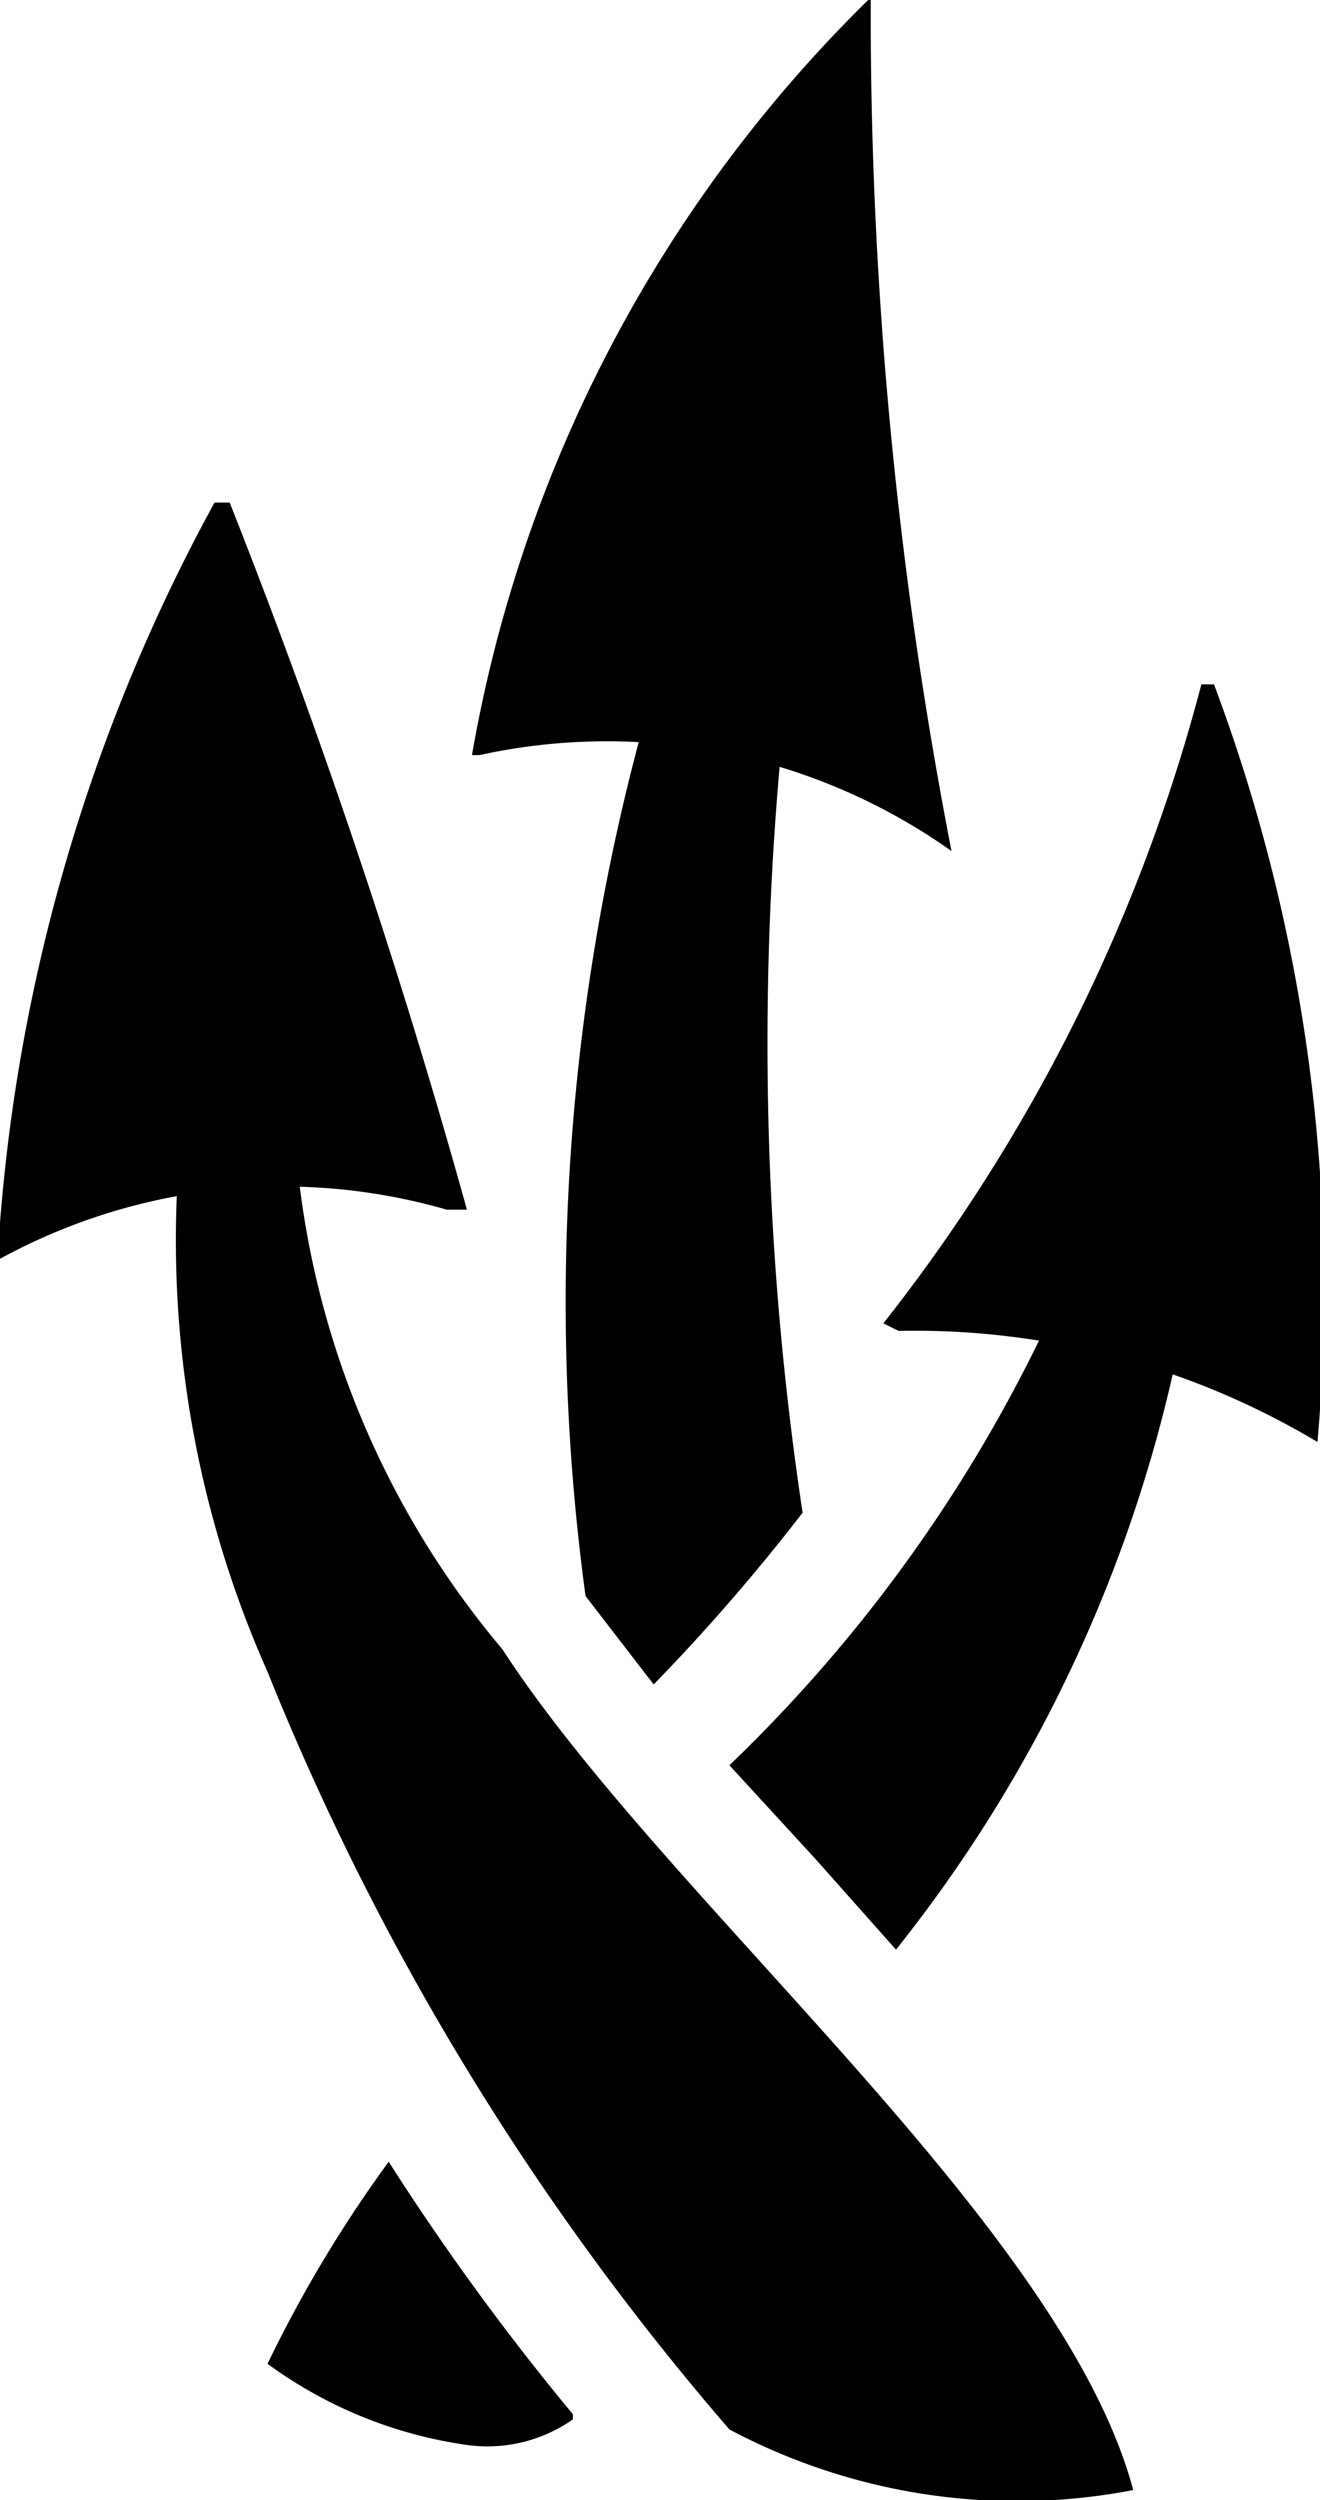 <svg viewBox="0 0 5.23 9.9" xmlns="http://www.w3.org/2000/svg" xmlns:xlink="http://www.w3.org/1999/xlink">
    <clipPath id="a" transform="translate(-.01 -.01)">
        <path d="m0 0h5.29v9.96h-5.29z" />
    </clipPath>
    <g clip-path="url(#a)">
        <path
            d="m1.86 4.8a27.88 27.88 0 0 0 -.94-2.8s-.05 0-.06 0a7.08 7.08 0 0 0 -.86 3 0 0 0 0 0 0 0 2.34 2.34 0 0 1 1.78-.2s0 0 0 0"
            transform="translate(-.01 -.01)" />
        <path
            d="m1.26 3.48a3.52 3.52 0 0 0 .74 3.06c.65 1 2.22 2.28 2.5 3.33a2.43 2.43 0 0 1 -1.6-.24 10.69 10.69 0 0 1 -1.83-3 4.2 4.2 0 0 1 -.07-3.25z"
            transform="translate(-.01 -.01)" />
        <path d="m4.74 5a5.66 5.66 0 0 1 -1.18 2.73l-.32-.36-.34-.37a5.94 5.94 0 0 0 1.45-2.2z"
            transform="translate(-.01 -.01)" />
        <path
            d="m3.51 5.25a6.91 6.91 0 0 0 1.26-2.53s0 0 .05 0a6.84 6.84 0 0 1 .41 3s0 0 0 0a3.11 3.11 0 0 0 -1.66-.44s0 0 0 0"
            transform="translate(-.01 -.01)" />
        <path d="m2.28 9.59a.59.59 0 0 1 -.43.1 1.75 1.75 0 0 1 -.78-.32 5.13 5.13 0 0 1 .48-.8 10 10 0 0 0 .73 1"
            transform="translate(-.01 -.01)" />
        <path d="m3.19 6a7.87 7.87 0 0 1 -.59.68l-.27-.35a8.64 8.64 0 0 1 .4-4l.44.09a12.49 12.49 0 0 0 .02 3.58"
            transform="translate(-.01 -.01)" />
        <path
            d="m1.91 3a2.36 2.36 0 0 1 1.87.38s0 0 0 0a17.36 17.36 0 0 1 -.32-3.38 0 0 0 0 0 0 0 5.51 5.51 0 0 0 -1.58 3 0 0 0 0 0 0 0"
            transform="translate(-.01 -.01)" />
    </g>
</svg>